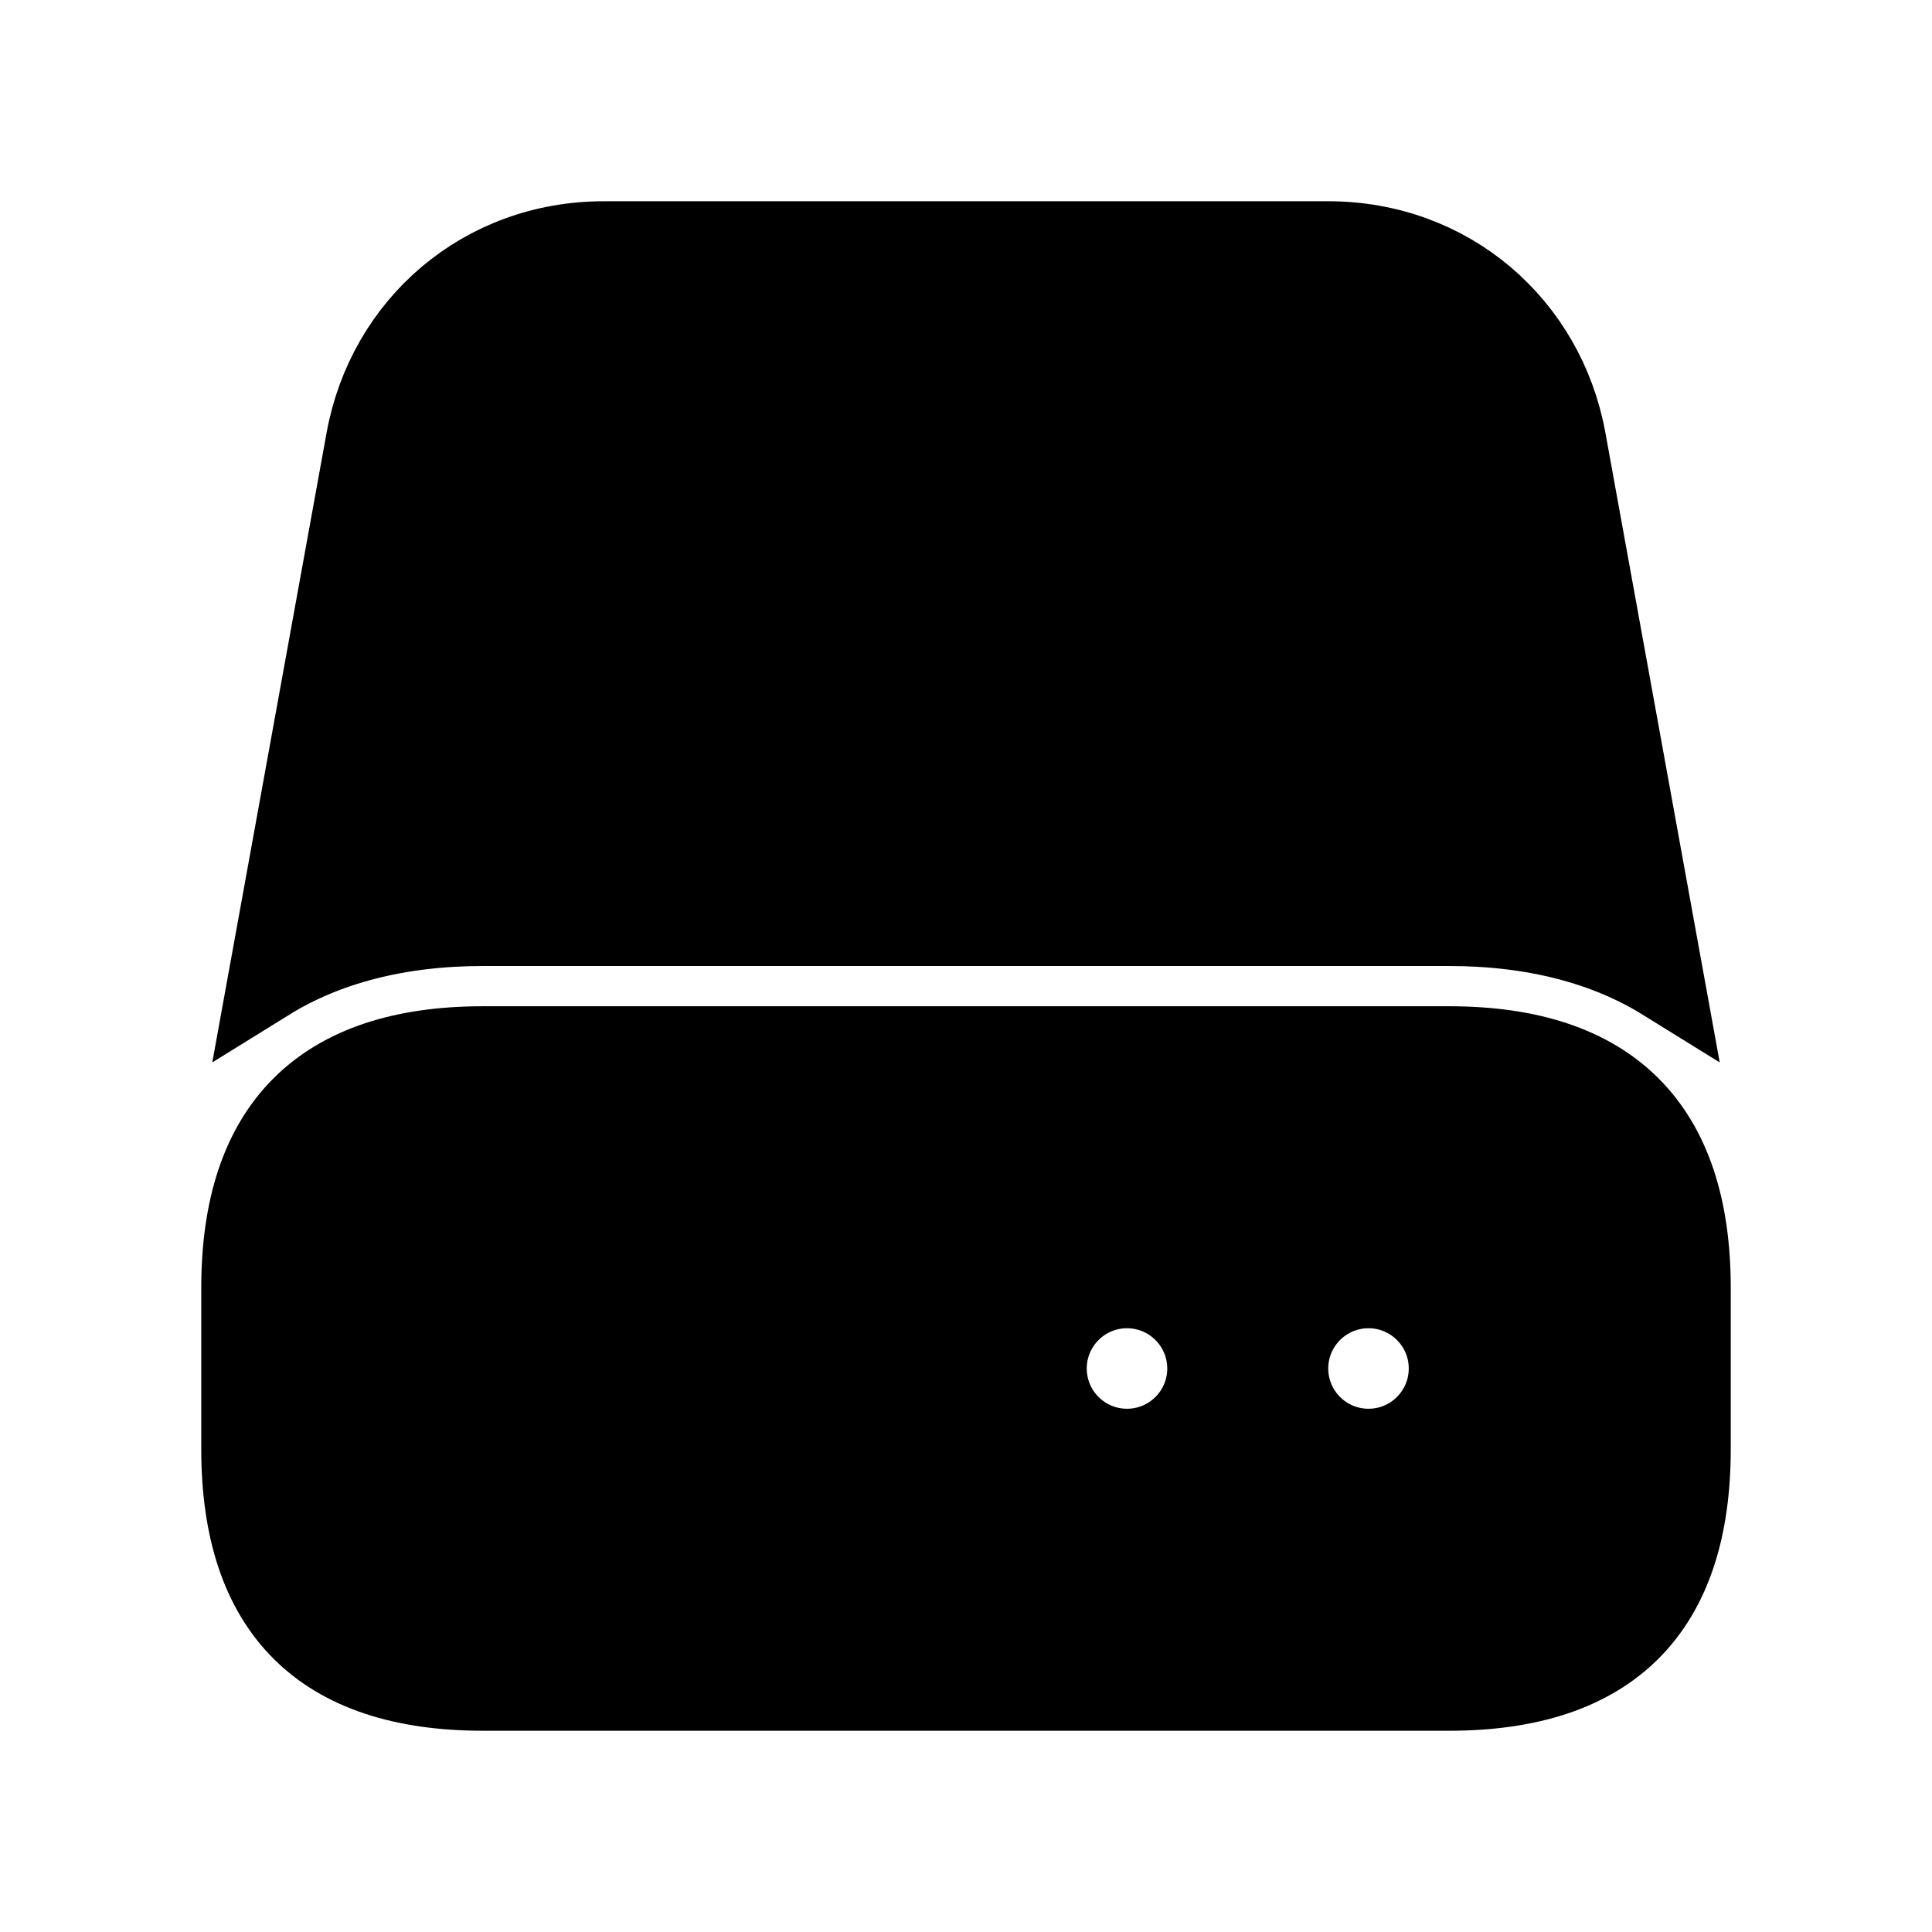 <svg viewBox="0 0 24 24" fill="currentColor" stroke="currentColor" xmlns="http://www.w3.org/2000/svg">
<path d="M18 13H6C4 13 3 14 3 16V18C3 20 4 21 6 21H18C20 21 21 20 21 18V16C21 14 20 13 18 13ZM14 18C13.448 18 13 17.552 13 17C13 16.448 13.448 16 14 16C14.552 16 15 16.448 15 17C15 17.552 14.552 18 14 18ZM17 18C16.448 18 16 17.552 16 17C16 16.448 16.448 16 17 16C17.552 16 18 16.448 18 17C18 17.552 17.552 18 17 18ZM20.67 12.18C19.96 11.74 19.06 11.5 18 11.5H6C4.94 11.5 4.04 11.74 3.33 12.18L4.55 5.46C4.81 4.04 6 3 7.5 3H16.5C18 3 19.19 4.04 19.45 5.46L20.67 12.18Z" />
</svg>
